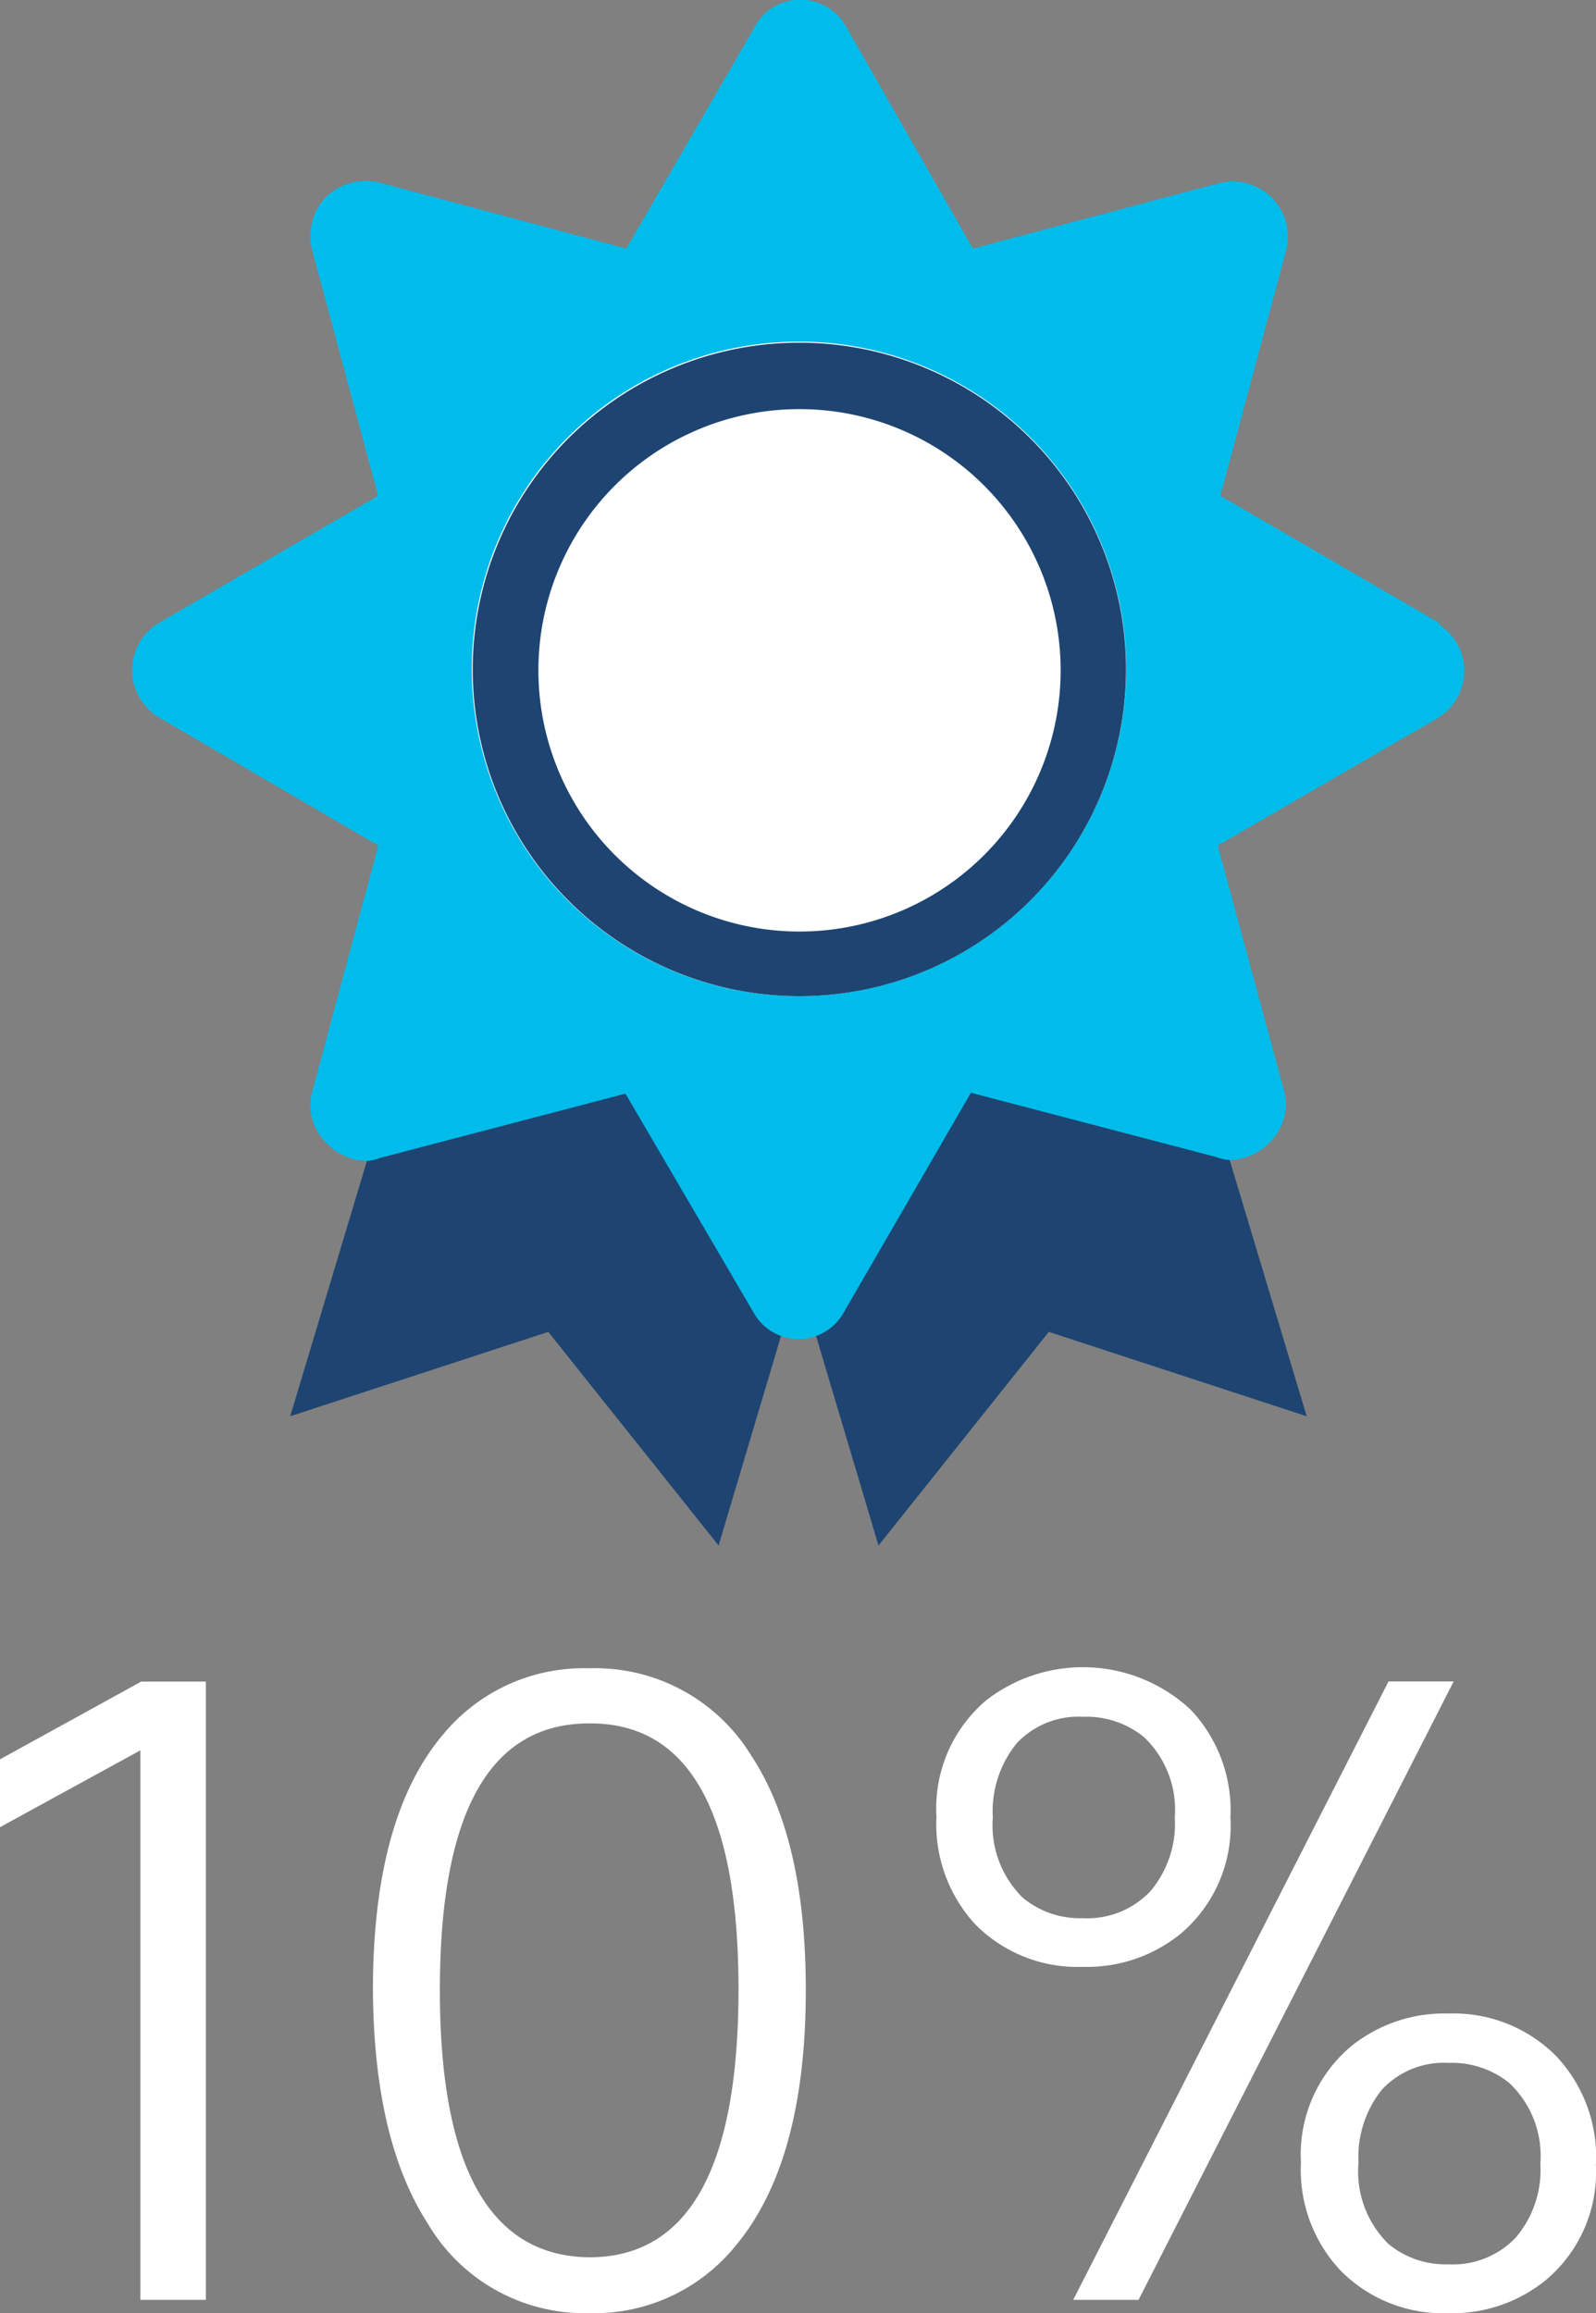 <svg xmlns="http://www.w3.org/2000/svg" viewBox="0 0 88.93 128.85"><rect x="0" y="0" width="88.93" height="128.85" fill="#808080" stroke="none"/><defs><style>.cls-1{fill:#fff;}.cls-2{fill:#1e4471;}.cls-2,.cls-3{fill-rule:evenodd;}.cls-3{fill:#00bceb;}</style></defs><g id="Layer_2" data-name="Layer 2"><g id="Layer_1-2" data-name="Layer 1"><path class="cls-1" d="M11.47,128.11H7.82V97.5L0,101.78V98l7.87-4.33h3.6Z"/><path class="cls-1" d="M32.83,128.85a10.14,10.14,0,0,1-9-5q-3-4.66-3.05-13,0-9.65,3.94-14.27a10.15,10.15,0,0,1,8.12-3.65,10.19,10.19,0,0,1,9,4.83q3.06,4.62,3.06,13.09,0,9.54-3.89,14.22A10.14,10.14,0,0,1,32.83,128.85Zm0-3.11q8.31,0,8.32-14.9T32.83,96q-8.31,0-8.32,14.82T32.83,125.74Z"/><path class="cls-1" d="M68.56,101.24a7.87,7.87,0,0,1-2.8,6.5,8.28,8.28,0,0,1-5.42,1.82,8,8,0,0,1-6-2.37,8.24,8.24,0,0,1-2.16-6,7.87,7.87,0,0,1,2.8-6.5,8.8,8.8,0,0,1,11.37.55A8.16,8.16,0,0,1,68.56,101.24Zm-13.24,0A5.66,5.66,0,0,0,57,105.72a5,5,0,0,0,3.34,1.13,4.84,4.84,0,0,0,3.74-1.48,5.81,5.81,0,0,0,1.38-4.13,5.58,5.58,0,0,0-1.72-4.48,5.09,5.09,0,0,0-3.4-1.13,4.71,4.71,0,0,0-3.69,1.48A6,6,0,0,0,55.32,101.24ZM81,93.66,63.44,128.11H59.8L77.37,93.66Zm7.92,26.87a7.84,7.84,0,0,1-2.8,6.49,8.23,8.23,0,0,1-5.42,1.83,8,8,0,0,1-6-2.37,8.16,8.16,0,0,1-2.21-6,7.87,7.87,0,0,1,2.8-6.5,8.27,8.27,0,0,1,5.41-1.82,8.06,8.06,0,0,1,6,2.36A8.19,8.19,0,0,1,88.93,120.53Zm-13.23,0A5.66,5.66,0,0,0,77.37,125a5,5,0,0,0,3.34,1.13,4.83,4.83,0,0,0,3.74-1.48,5.81,5.81,0,0,0,1.38-4.13,5.58,5.58,0,0,0-1.72-4.48,5.09,5.09,0,0,0-3.4-1.13A4.71,4.71,0,0,0,77,116.4,6,6,0,0,0,75.7,120.53Z"/><polygon class="cls-2" points="72.81 78.89 58.44 74.19 48.95 86.09 40.04 56.19 63.82 48.99 72.81 78.89"/><polygon class="cls-2" points="16.17 78.89 30.55 74.19 40.04 86.09 48.95 56.19 25.16 48.99 16.17 78.89"/><path class="cls-3" d="M80.23,34.72,68,27.62,71.65,14a3.07,3.07,0,0,0-2.15-3.78,3,3,0,0,0-1.63,0L54.21,13.85l-7-12.25a2.93,2.93,0,0,0-4-1.27A2.89,2.89,0,0,0,42,1.6l-7.1,12.25L21.18,10.18a3.2,3.2,0,0,0-3,.78,3.13,3.13,0,0,0-.78,3l3.67,13.66L8.82,34.72a3.07,3.07,0,0,0-1,4.22,3.23,3.23,0,0,0,1,1L21.08,47.1,17.41,60.77a2.9,2.9,0,0,0,.78,2.9,3.21,3.21,0,0,0,2.19,1,2.44,2.44,0,0,0,.8-.17l13.67-3.58L42,73.13a2.87,2.87,0,0,0,5,0l7.1-12.26,13.67,3.58a2.44,2.44,0,0,0,.8.17,3.21,3.21,0,0,0,2.19-1,2.94,2.94,0,0,0,.78-2.9L67.85,47.1,80.11,40a3.08,3.08,0,0,0,0-5.26Z"/><path class="cls-1" d="M26.29,37.29a18.23,18.23,0,1,1,18.25,18.2h0A18.23,18.23,0,0,1,26.29,37.29Z"/><path class="cls-2" d="M44.52,19.09A18.2,18.2,0,1,0,62.74,37.34,18.2,18.2,0,0,0,44.52,19.09Zm0,3.7A14.55,14.55,0,1,1,30,37.34,14.54,14.54,0,0,1,44.52,22.79h0"/></g></g></svg>